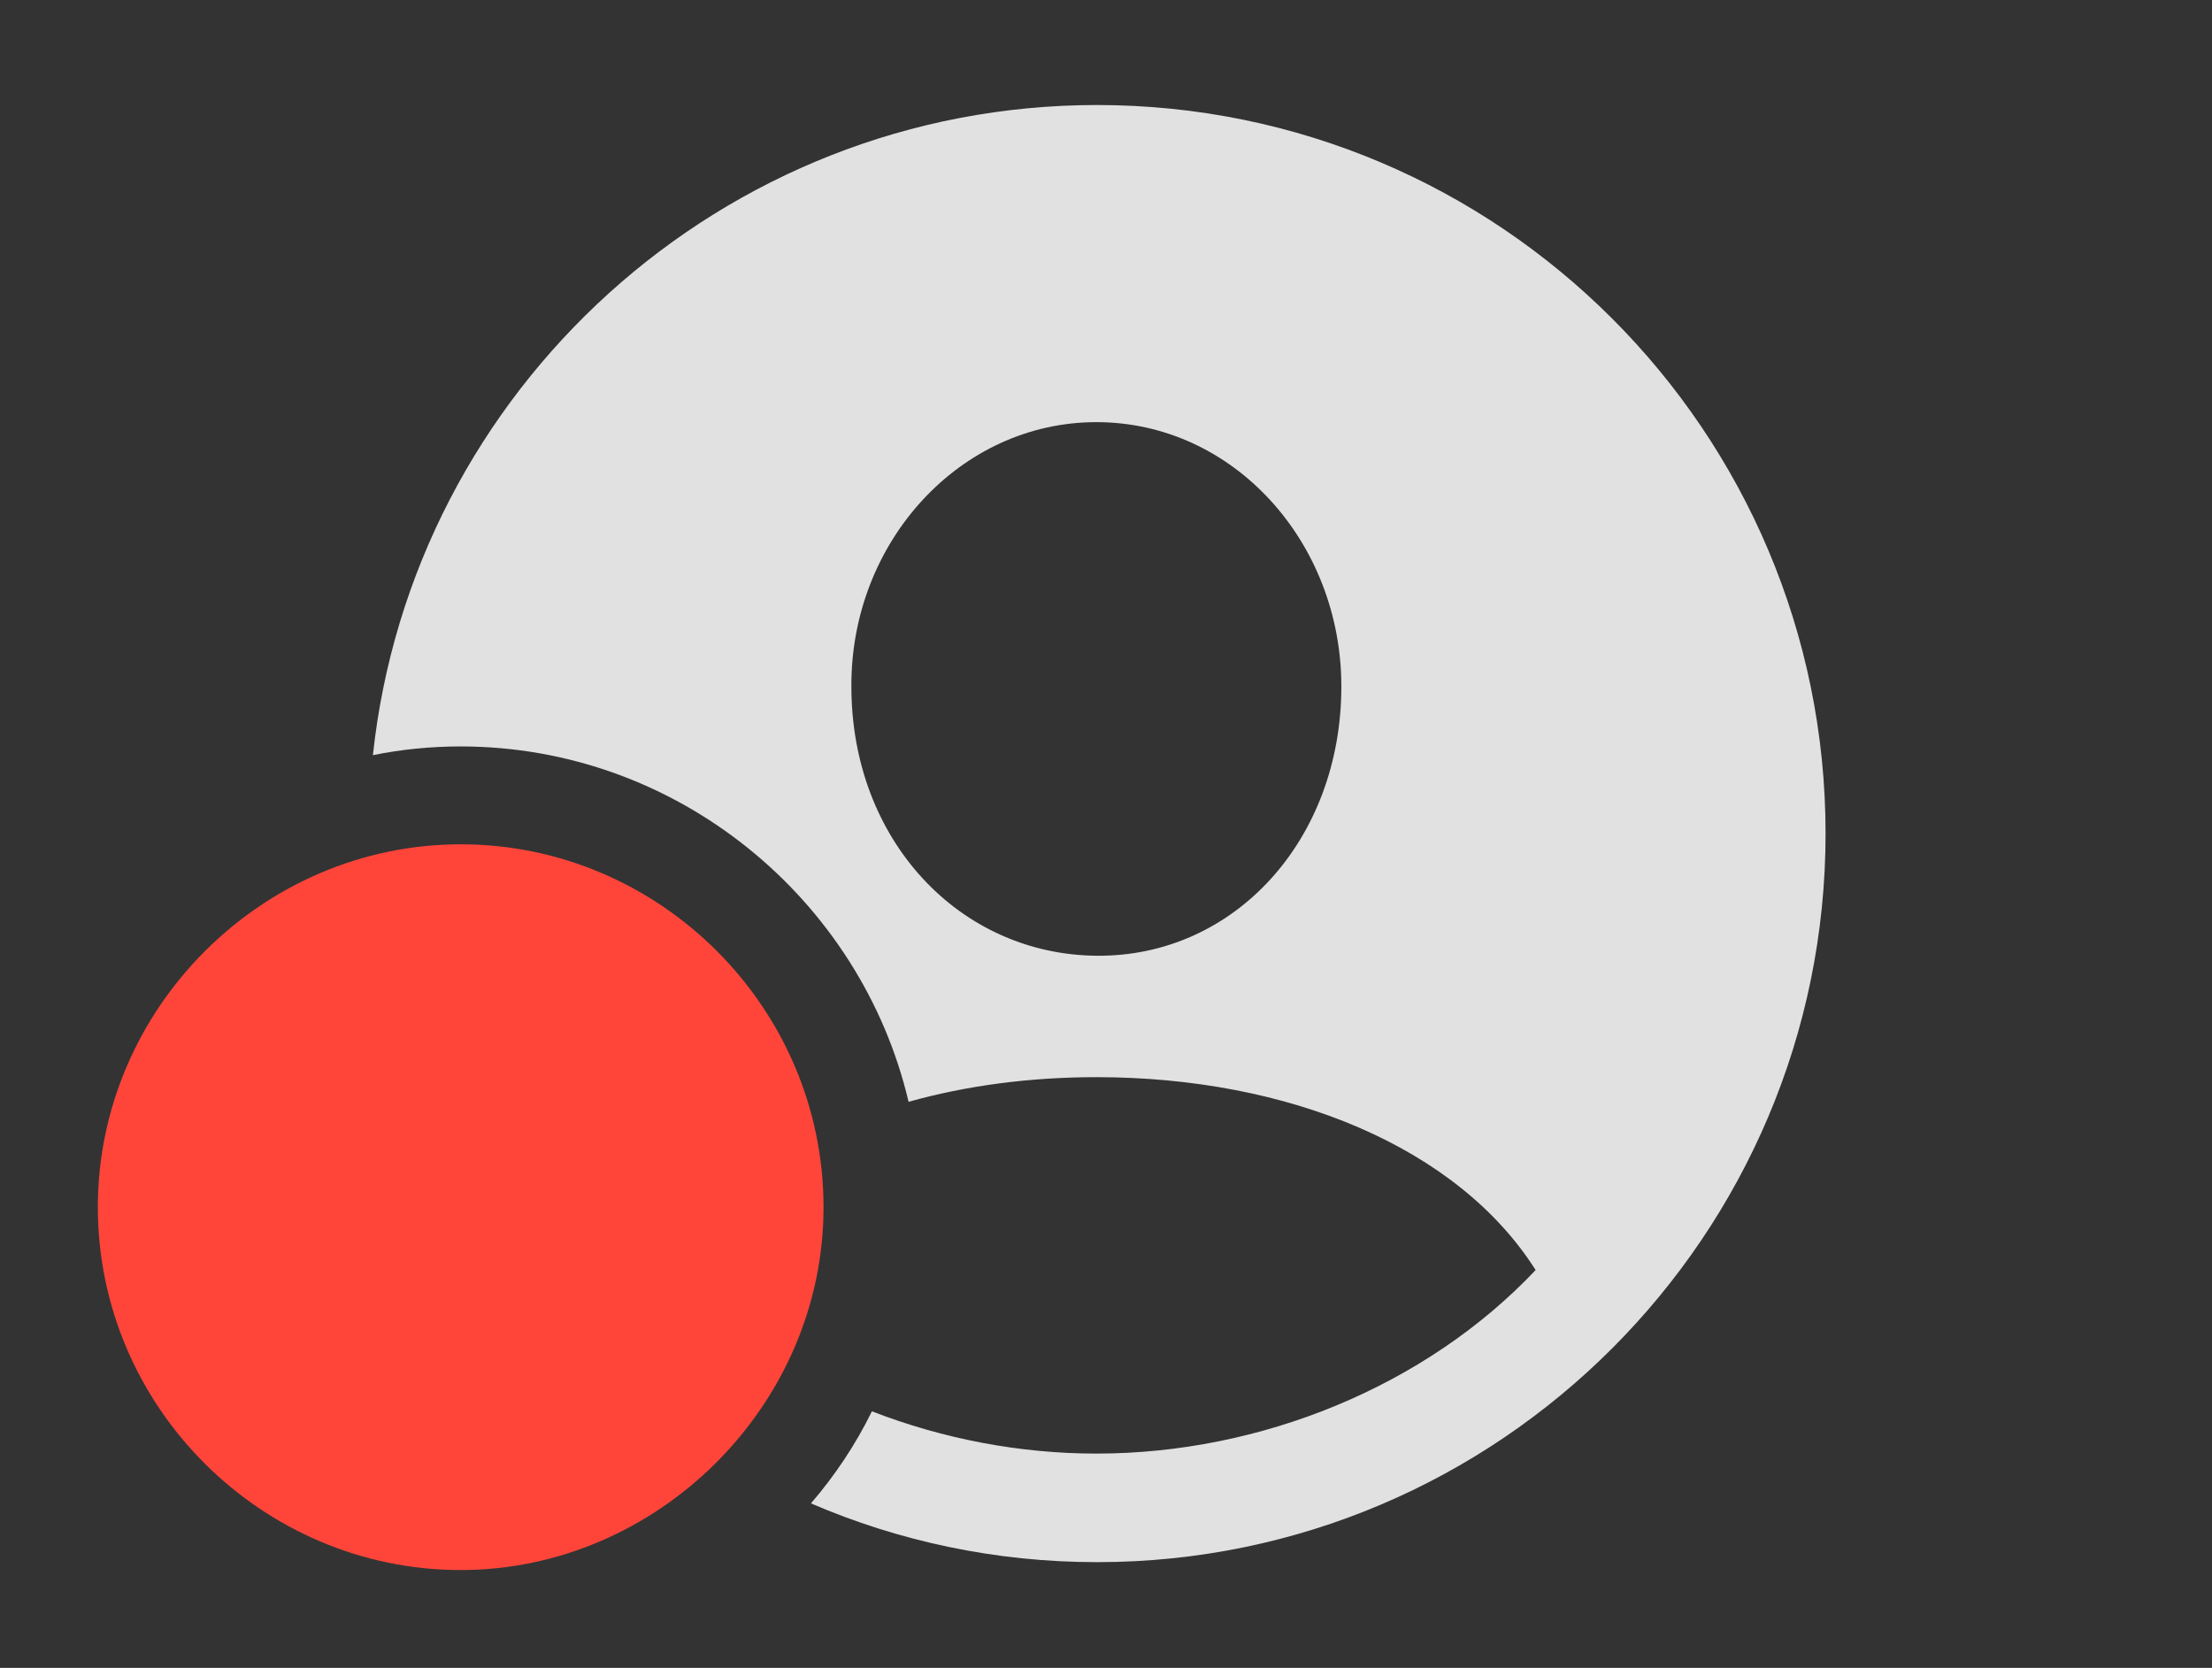 <?xml version="1.0" encoding="UTF-8"?>
<!--Generator: Apple Native CoreSVG 326-->
<!DOCTYPE svg
PUBLIC "-//W3C//DTD SVG 1.1//EN"
       "http://www.w3.org/Graphics/SVG/1.1/DTD/svg11.dtd">
<svg version="1.1" xmlns="http://www.w3.org/2000/svg" xmlns:xlink="http://www.w3.org/1999/xlink" viewBox="0 0 42.342 31.924">
 <rect x="0" y="0" width="42.342" height="31.924" fill="#333333" stroke="none"/>
 <g>
  <rect height="31.924" opacity="0" width="42.342" x="0" y="0"/>
  <path d="M34.945 15.955C34.945 23.639 28.697 29.9 21 29.9C19.057 29.9 17.205 29.5 15.523 28.775C15.983 28.241 16.378 27.65 16.69 27.013C18.054 27.542 19.525 27.822 20.986 27.822C24.131 27.822 27.289 26.537 29.395 24.309C27.904 21.957 24.664 20.617 20.986 20.617C19.712 20.617 18.496 20.779 17.392 21.089C16.478 17.206 12.964 14.287 8.818 14.287C8.244 14.287 7.682 14.343 7.138 14.454C7.886 7.461 13.823 2.01 21 2.01C28.697 2.01 34.945 8.258 34.945 15.955ZM16.297 13.139C16.297 16.078 18.361 18.266 20.986 18.293C23.625 18.32 25.676 16.078 25.676 13.139C25.676 10.377 23.611 8.08 20.986 8.08C18.375 8.08 16.283 10.377 16.297 13.139Z" fill="white" fill-opacity="0.85"/>
  <path d="M8.818 30.051C12.578 30.051 15.764 26.906 15.764 23.105C15.764 19.291 12.633 16.16 8.818 16.16C5.018 16.16 1.873 19.305 1.873 23.105C1.873 26.934 5.018 30.051 8.818 30.051Z" fill="#ff453a"/>
 </g>
</svg>
